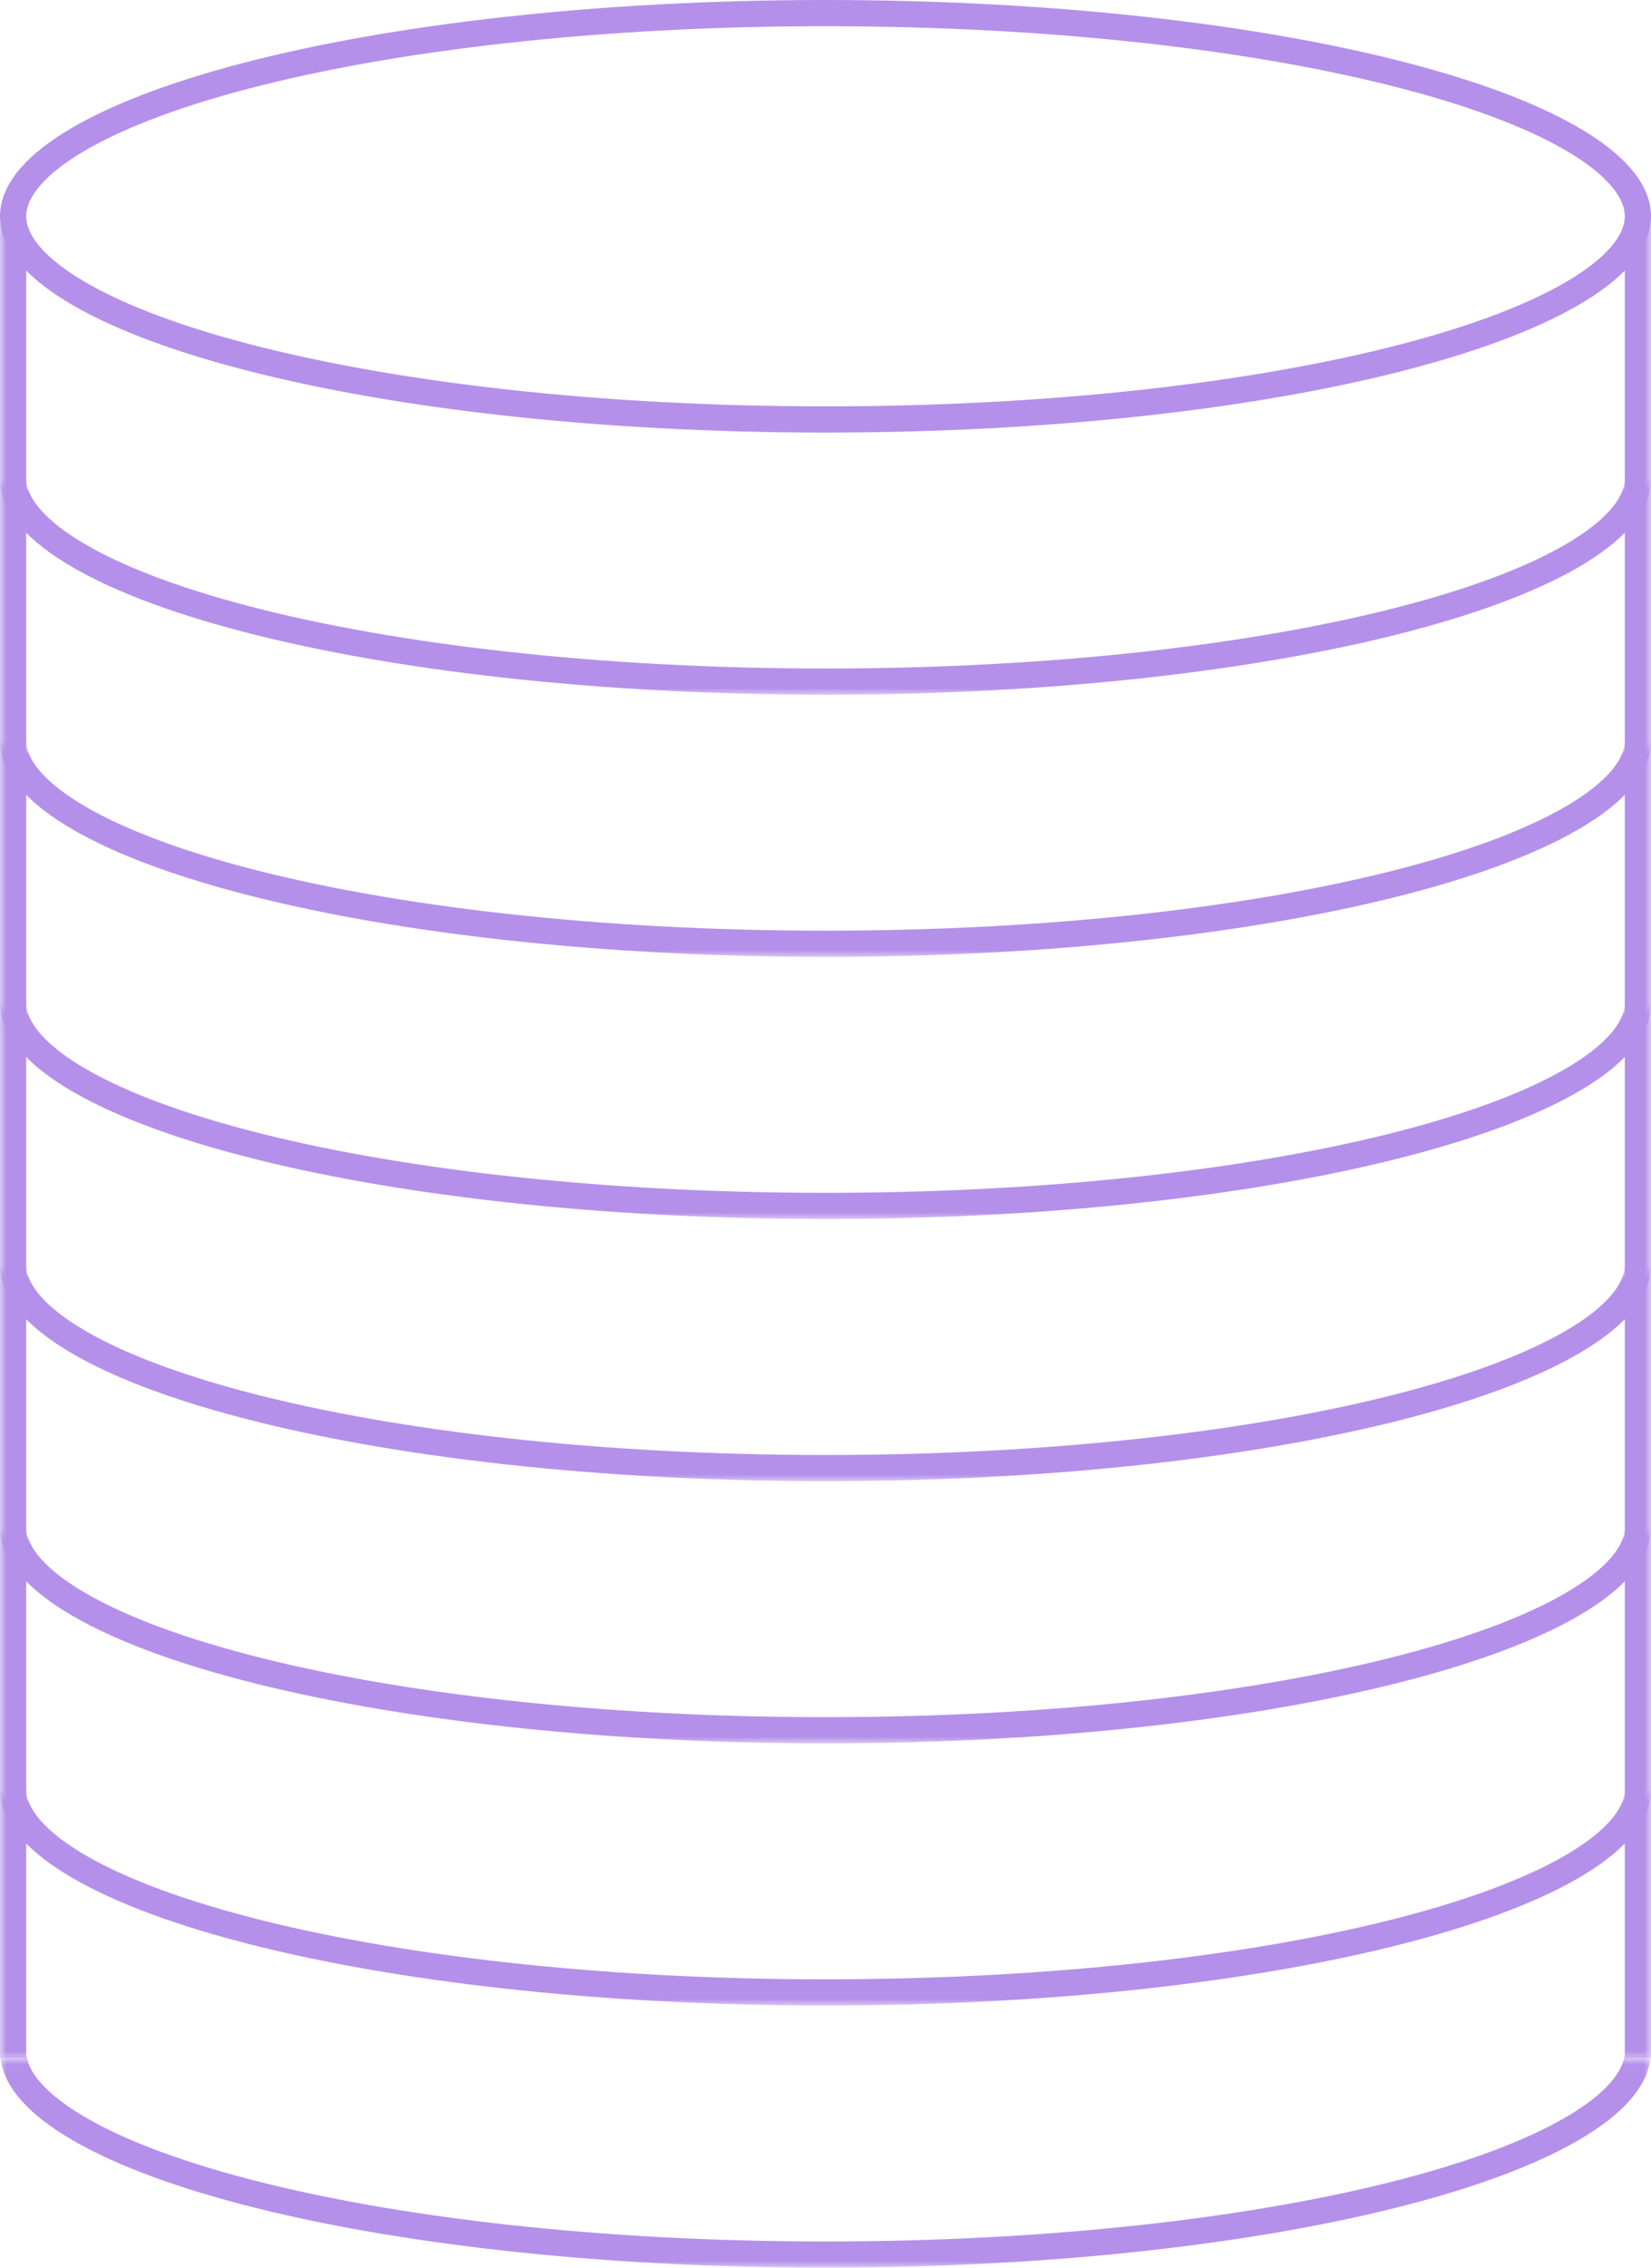 <svg width="126" height="173" viewBox="0 0 126 173" fill="none" xmlns="http://www.w3.org/2000/svg">
<mask id="path-1-inside-1_162_1064" fill="white">
<path d="M0 17H126V157H0V17Z"/>
</mask>
<path d="M124 17V157H128V17H124ZM2 157V17H-2V157H2Z" fill="#B490EA" mask="url(#path-1-inside-1_162_1064)"/>
<path d="M125 16.5C125 18.229 123.645 20.139 120.523 22.072C117.455 23.972 112.95 25.719 107.294 27.2C95.998 30.159 80.337 32 63 32C45.663 32 30.002 30.159 18.706 27.2C13.05 25.719 8.545 23.972 5.477 22.072C2.355 20.139 1 18.229 1 16.5C1 14.771 2.355 12.861 5.477 10.928C8.545 9.028 13.05 7.281 18.706 5.8C30.002 2.841 45.663 1 63 1C80.337 1 95.998 2.841 107.294 5.8C112.95 7.281 117.455 9.028 120.523 10.928C123.645 12.861 125 14.771 125 16.5Z" stroke="#B490EA" stroke-width="2"/>
<mask id="mask0_162_1064" style="mask-type:alpha" maskUnits="userSpaceOnUse" x="0" y="157" width="126" height="16">
<rect width="126" height="16" transform="matrix(1 0 0 -1 0 173)" fill="#D9D9D9"/>
</mask>
<g mask="url(#mask0_162_1064)">
<path d="M125 156.5C125 158.229 123.645 160.139 120.523 162.072C117.455 163.972 112.95 165.719 107.294 167.2C95.998 170.159 80.337 172 63 172C45.663 172 30.002 170.159 18.706 167.2C13.05 165.719 8.545 163.972 5.477 162.072C2.355 160.139 1 158.229 1 156.5C1 154.771 2.355 152.861 5.477 150.928C8.545 149.028 13.05 147.281 18.706 145.8C30.002 142.841 45.663 141 63 141C80.337 141 95.998 142.841 107.294 145.8C112.95 147.281 117.455 149.028 120.523 150.928C123.645 152.861 125 154.771 125 156.5Z" stroke="#B490EA" stroke-width="2"/>
</g>
<mask id="mask1_162_1064" style="mask-type:alpha" maskUnits="userSpaceOnUse" x="0" y="137" width="126" height="16">
<rect width="126" height="16" transform="matrix(1 0 0 -1 0 153)" fill="#D9D9D9"/>
</mask>
<g mask="url(#mask1_162_1064)">
<path d="M125 136.5C125 138.229 123.645 140.139 120.523 142.072C117.455 143.972 112.95 145.719 107.294 147.2C95.998 150.159 80.337 152 63 152C45.663 152 30.002 150.159 18.706 147.2C13.05 145.719 8.545 143.972 5.477 142.072C2.355 140.139 1 138.229 1 136.5C1 134.771 2.355 132.861 5.477 130.928C8.545 129.028 13.05 127.281 18.706 125.8C30.002 122.841 45.663 121 63 121C80.337 121 95.998 122.841 107.294 125.8C112.95 127.281 117.455 129.028 120.523 130.928C123.645 132.861 125 134.771 125 136.5Z" stroke="#B490EA" stroke-width="2"/>
</g>
<mask id="mask2_162_1064" style="mask-type:alpha" maskUnits="userSpaceOnUse" x="0" y="117" width="126" height="16">
<rect width="126" height="16" transform="matrix(1 0 0 -1 0 133)" fill="#D9D9D9"/>
</mask>
<g mask="url(#mask2_162_1064)">
<path d="M125 116.5C125 118.229 123.645 120.139 120.523 122.072C117.455 123.972 112.95 125.719 107.294 127.2C95.998 130.159 80.337 132 63 132C45.663 132 30.002 130.159 18.706 127.2C13.05 125.719 8.545 123.972 5.477 122.072C2.355 120.139 1 118.229 1 116.5C1 114.771 2.355 112.861 5.477 110.928C8.545 109.028 13.05 107.281 18.706 105.8C30.002 102.841 45.663 101 63 101C80.337 101 95.998 102.841 107.294 105.8C112.95 107.281 117.455 109.028 120.523 110.928C123.645 112.861 125 114.771 125 116.5Z" stroke="#B490EA" stroke-width="2"/>
</g>
<mask id="mask3_162_1064" style="mask-type:alpha" maskUnits="userSpaceOnUse" x="0" y="97" width="126" height="16">
<rect width="126" height="16" transform="matrix(1 0 0 -1 0 113)" fill="#D9D9D9"/>
</mask>
<g mask="url(#mask3_162_1064)">
<path d="M125 96.5C125 98.229 123.645 100.139 120.523 102.072C117.455 103.972 112.95 105.719 107.294 107.2C95.998 110.159 80.337 112 63 112C45.663 112 30.002 110.159 18.706 107.2C13.05 105.719 8.545 103.972 5.477 102.072C2.355 100.139 1 98.229 1 96.5C1 94.771 2.355 92.861 5.477 90.928C8.545 89.028 13.05 87.281 18.706 85.8C30.002 82.841 45.663 81 63 81C80.337 81 95.998 82.841 107.294 85.8C112.95 87.281 117.455 89.028 120.523 90.928C123.645 92.861 125 94.771 125 96.5Z" stroke="#B490EA" stroke-width="2"/>
</g>
<mask id="mask4_162_1064" style="mask-type:alpha" maskUnits="userSpaceOnUse" x="0" y="77" width="126" height="16">
<rect width="126" height="16" transform="matrix(1 0 0 -1 0 93)" fill="#D9D9D9"/>
</mask>
<g mask="url(#mask4_162_1064)">
<path d="M125 76.5C125 78.229 123.645 80.139 120.523 82.072C117.455 83.972 112.95 85.719 107.294 87.2C95.998 90.159 80.337 92 63 92C45.663 92 30.002 90.159 18.706 87.2C13.05 85.719 8.545 83.972 5.477 82.072C2.355 80.139 1 78.229 1 76.5C1 74.771 2.355 72.861 5.477 70.928C8.545 69.028 13.05 67.281 18.706 65.8C30.002 62.842 45.663 61 63 61C80.337 61 95.998 62.842 107.294 65.8C112.95 67.281 117.455 69.028 120.523 70.928C123.645 72.861 125 74.771 125 76.5Z" stroke="#B490EA" stroke-width="2"/>
</g>
<mask id="mask5_162_1064" style="mask-type:alpha" maskUnits="userSpaceOnUse" x="0" y="57" width="126" height="16">
<rect width="126" height="16" transform="matrix(1 0 0 -1 0 73)" fill="#D9D9D9"/>
</mask>
<g mask="url(#mask5_162_1064)">
<path d="M125 56.5C125 58.229 123.645 60.139 120.523 62.072C117.455 63.972 112.95 65.719 107.294 67.2C95.998 70.159 80.337 72 63 72C45.663 72 30.002 70.159 18.706 67.2C13.05 65.719 8.545 63.972 5.477 62.072C2.355 60.139 1 58.229 1 56.5C1 54.771 2.355 52.861 5.477 50.928C8.545 49.028 13.05 47.281 18.706 45.8C30.002 42.842 45.663 41 63 41C80.337 41 95.998 42.842 107.294 45.8C112.95 47.281 117.455 49.028 120.523 50.928C123.645 52.861 125 54.771 125 56.5Z" stroke="#B490EA" stroke-width="2"/>
</g>
<mask id="mask6_162_1064" style="mask-type:alpha" maskUnits="userSpaceOnUse" x="0" y="37" width="126" height="16">
<rect width="126" height="16" transform="matrix(1 0 0 -1 0 53)" fill="#D9D9D9"/>
</mask>
<g mask="url(#mask6_162_1064)">
<path d="M125 36.5C125 38.229 123.645 40.139 120.523 42.072C117.455 43.972 112.95 45.719 107.294 47.2C95.998 50.158 80.337 52 63 52C45.663 52 30.002 50.158 18.706 47.2C13.05 45.719 8.545 43.972 5.477 42.072C2.355 40.139 1 38.229 1 36.5C1 34.771 2.355 32.861 5.477 30.928C8.545 29.028 13.05 27.281 18.706 25.8C30.002 22.841 45.663 21 63 21C80.337 21 95.998 22.841 107.294 25.8C112.95 27.281 117.455 29.028 120.523 30.928C123.645 32.861 125 34.771 125 36.5Z" stroke="#B490EA" stroke-width="2"/>
</g>
</svg>
